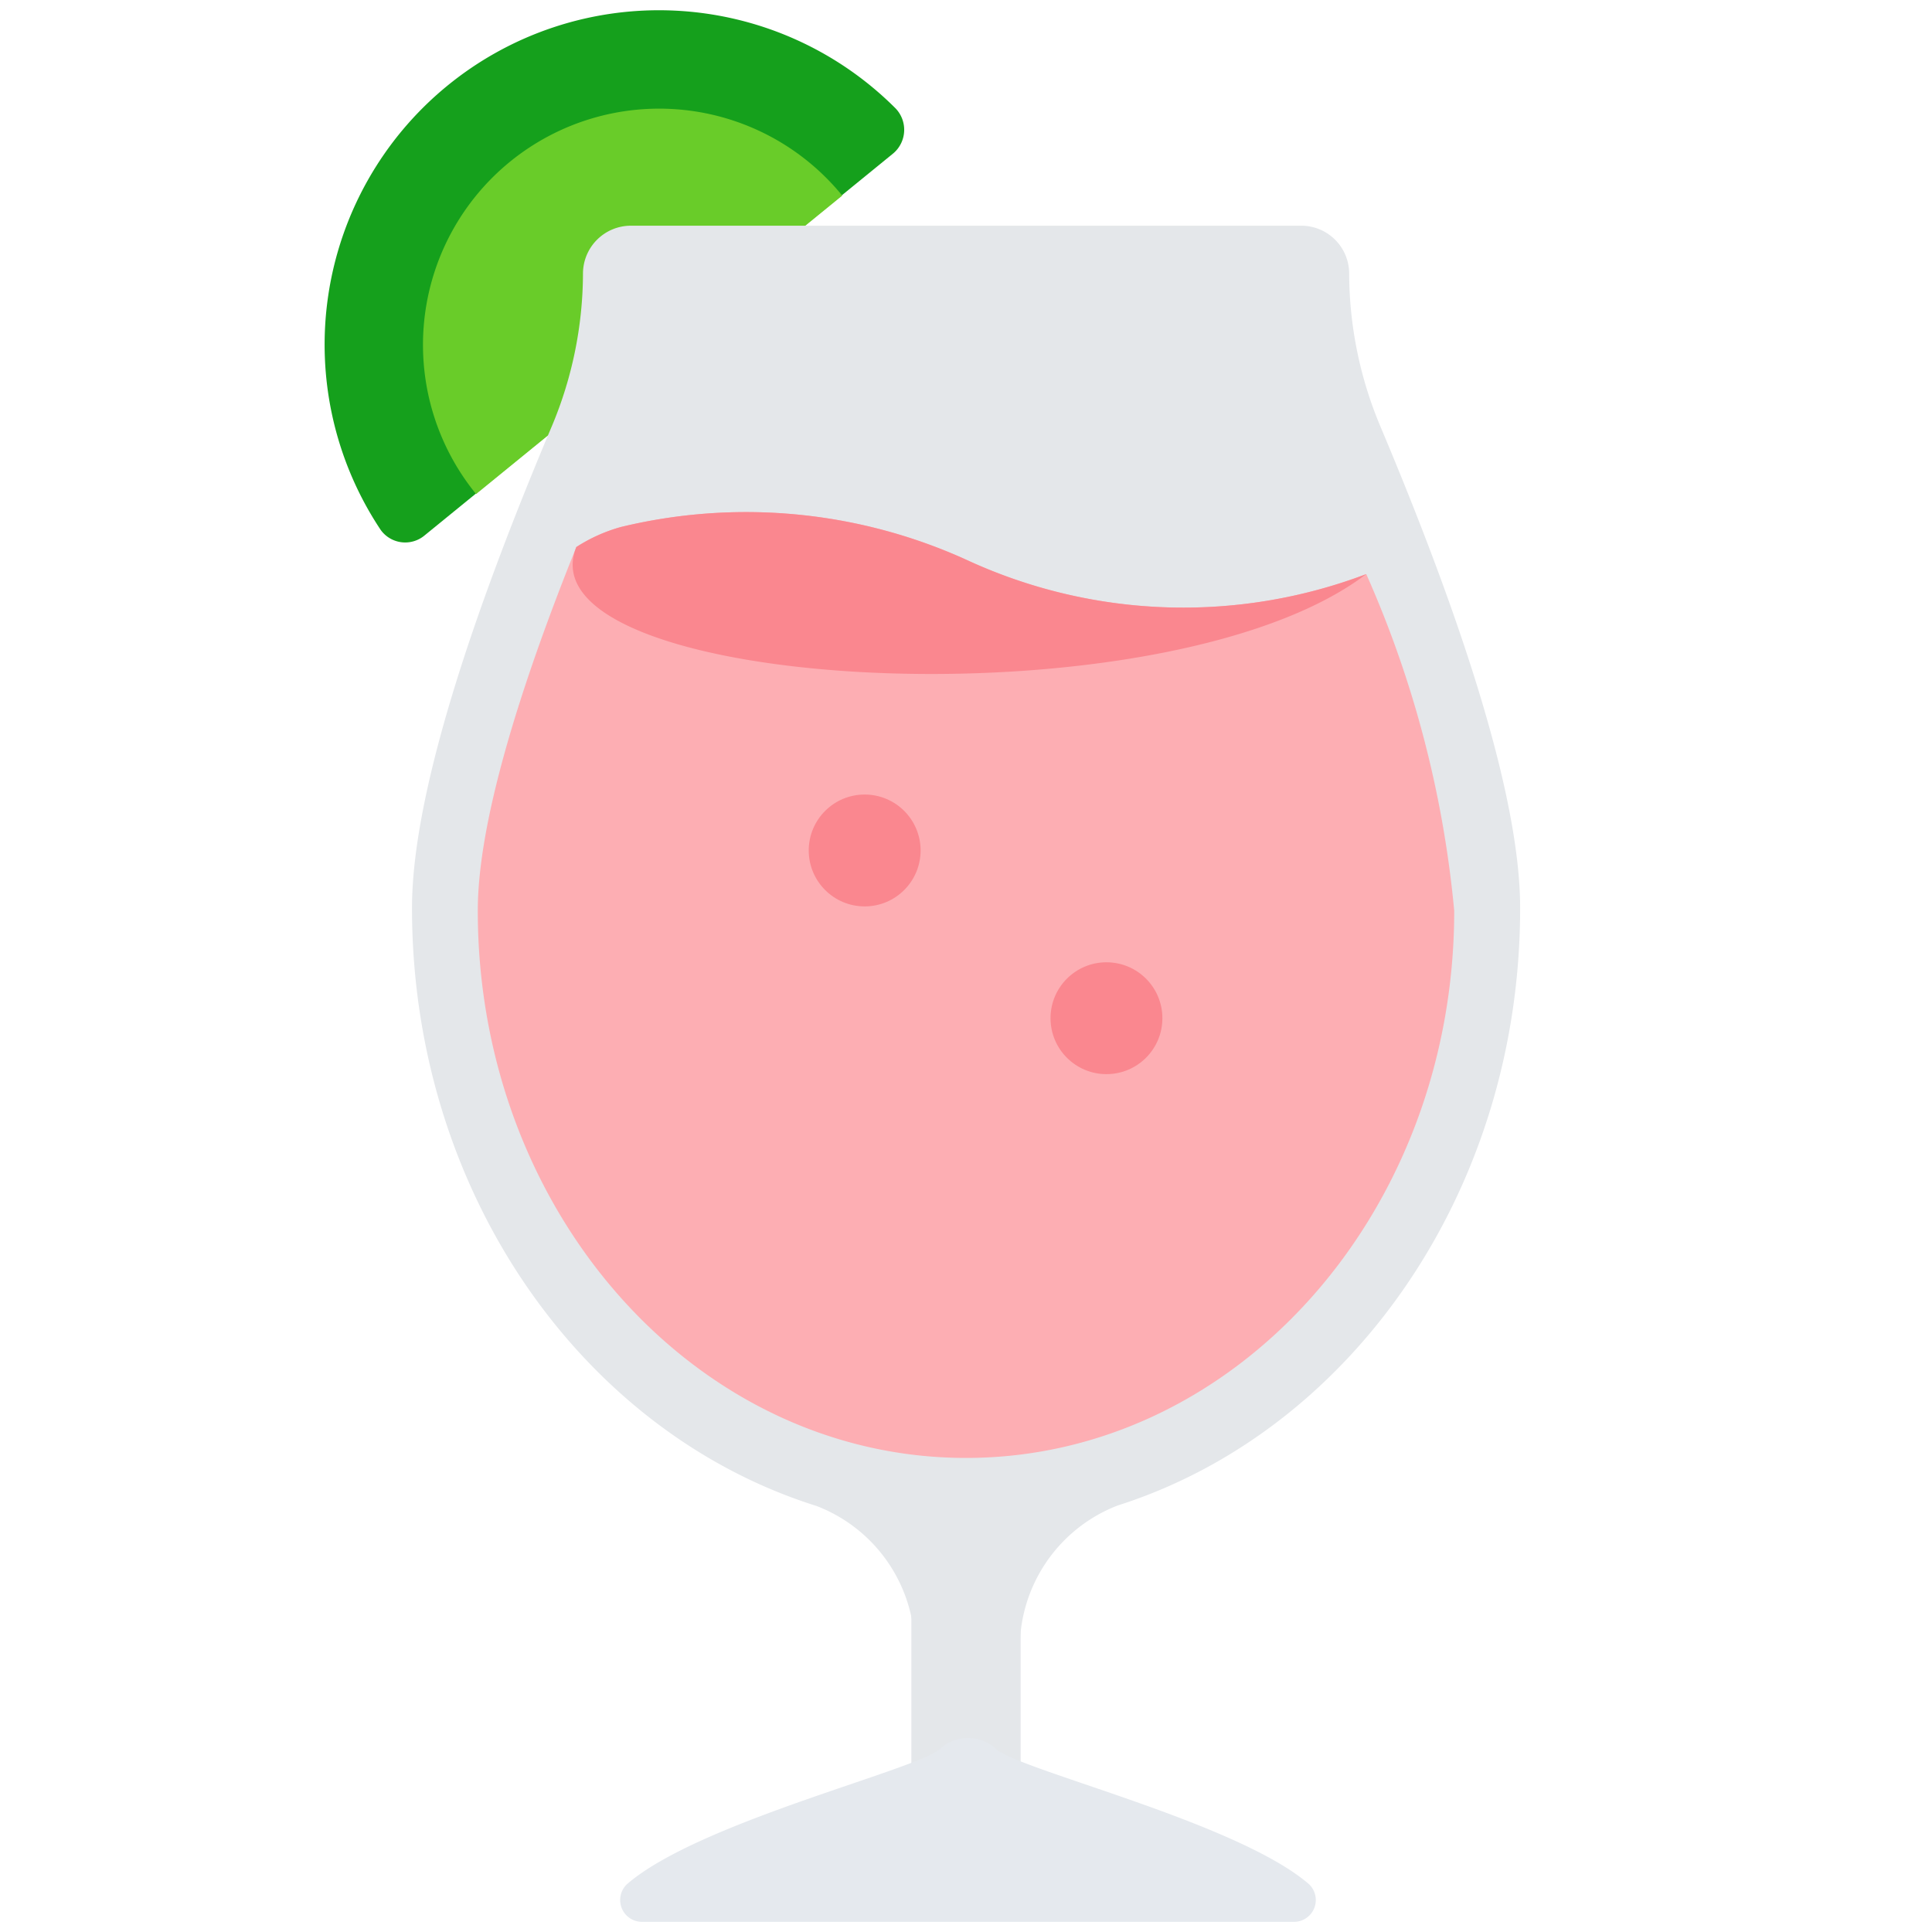 <svg id="Layer_1" data-name="Layer 1" xmlns="http://www.w3.org/2000/svg" viewBox="0 0 40 40"><defs><style>.cls-1,.cls-2{fill:none;}.cls-2{stroke:#e4e7ea;stroke-miterlimit:10;stroke-width:2.262px;}.cls-3{fill:#e5e9ee;}.cls-4{fill:#15a01c;}.cls-5{fill:#69cc29;}.cls-6{fill:#e4e7ea;}.cls-7{fill:#fdaeb3;}.cls-8{fill:#fa878f;}</style></defs><rect class="cls-1" width="40" height="40" transform="translate(40 40) rotate(-180)"/><line class="cls-2" x1="20" y1="27.383" x2="20" y2="38.873"/><path class="cls-3" d="M20.588,36.178a.867.867,0,0,0-1.094,0c-.306.418-5,1.518-6.513,2.832a.452.452,0,0,0,.315.78h13.49a.452.452,0,0,0,.315-.78C25.59,37.7,20.893,36.6,20.588,36.178Z"/><path class="cls-4" d="M18.49,3.179a.64.64,0,0,0,.034-.953A6.922,6.922,0,0,0,7.881,10.97a.625.625,0,0,0,.91.115Z"/><path class="cls-5" d="M17.438,4.05a4.89,4.89,0,0,0-7.581,6.179Z"/><path class="cls-6" d="M31.473,18.8c0-2.333-1.24-6.05-2.9-9.987a8.216,8.216,0,0,1-.64-3.153.992.992,0,0,0-.993-.987H13.063a.992.992,0,0,0-.993.987,8.216,8.216,0,0,1-.64,3.153c-1.664,3.938-2.9,7.654-2.9,9.987,0,5.9,3.542,10.862,8.371,12.378a3.168,3.168,0,0,1,2.035,3.091l2.18-.012a3.169,3.169,0,0,1,2.026-3.088C27.95,29.639,31.473,24.682,31.473,18.8Z"/><path class="cls-7" d="M28.287,11.886a10.682,10.682,0,0,1-8.287-.3,11.028,11.028,0,0,0-7.141-.676,3.359,3.359,0,0,0-.927.416c-1.2,2.986-2.04,5.728-2.04,7.53,0,6.257,4.526,11.329,10.108,11.329s10.108-5.072,10.108-11.329A22.236,22.236,0,0,0,28.287,11.886Z"/><path class="cls-8" d="M28.287,11.886a10.682,10.682,0,0,1-8.287-.3,11.028,11.028,0,0,0-7.141-.676,3.359,3.359,0,0,0-.927.416C10.737,14.312,24.066,15.09,28.287,11.886Z"/><circle class="cls-8" cx="22.908" cy="21.081" r="1.158"/><circle class="cls-8" cx="17.902" cy="17.608" r="1.158"/></svg>